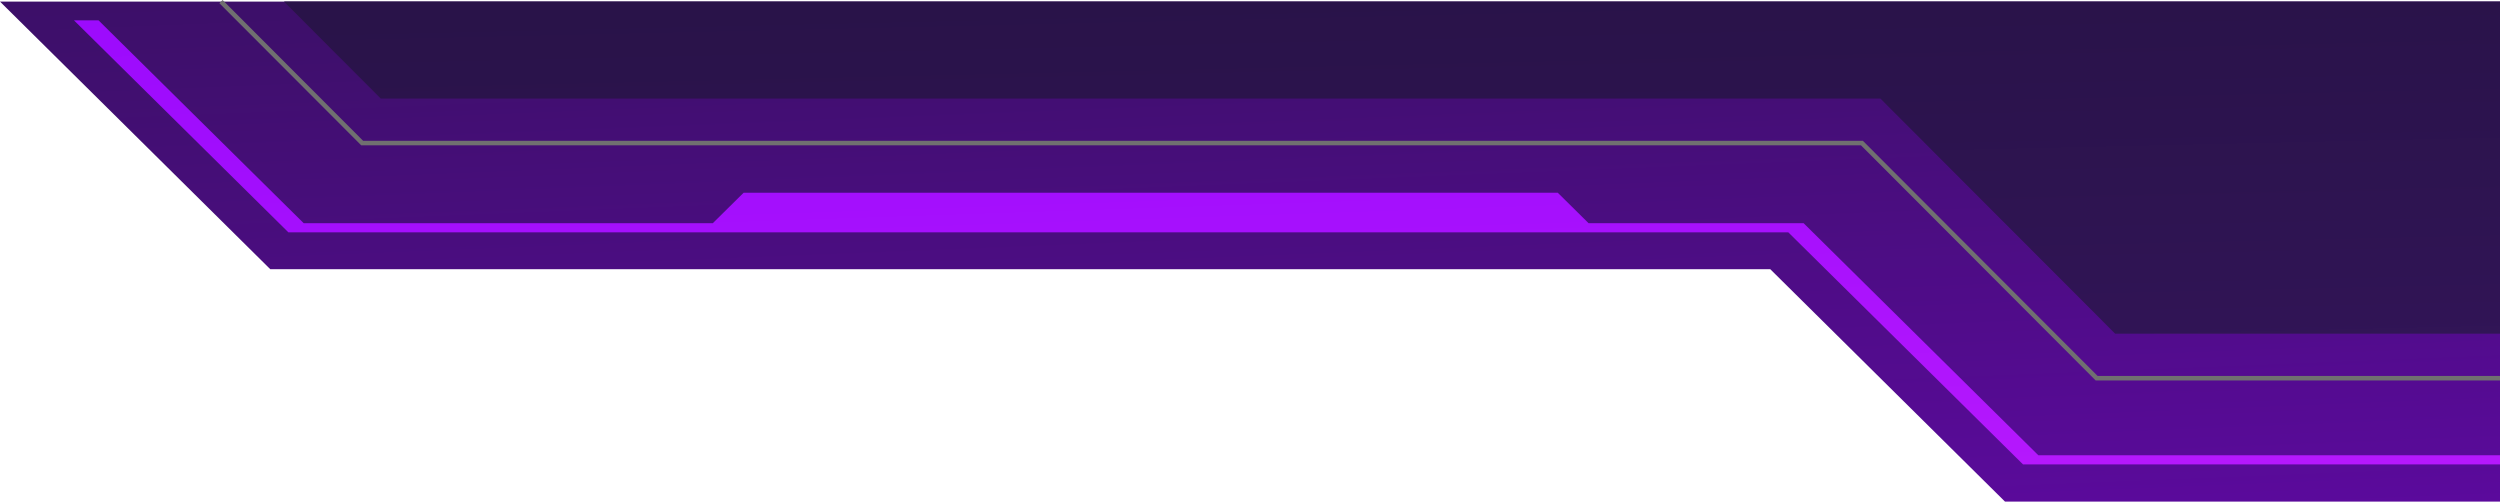 <svg xmlns="http://www.w3.org/2000/svg" xmlns:xlink="http://www.w3.org/1999/xlink" width="400" height="80.257" viewBox="0 0 400 80.257"><defs><linearGradient id="a" x1="0.149" y1="-0.738" x2="0.75" y2="2.238" gradientUnits="objectBoundingBox"><stop offset="0" stop-color="#7007c0"/><stop offset="0.216" stop-color="#5c0a9e"/><stop offset="0.574" stop-color="#3f0f6d"/><stop offset="0.847" stop-color="#2d124f"/><stop offset="1" stop-color="#271444"/></linearGradient><linearGradient id="b" x1="0.175" y1="-1.172" x2="0.75" y2="2.672" gradientUnits="objectBoundingBox"><stop offset="0.141" stop-color="#381561"/><stop offset="0.32" stop-color="#2c114b"/><stop offset="0.563" stop-color="#1f0e35"/><stop offset="0.794" stop-color="#180c27"/><stop offset="1" stop-color="#160c23"/></linearGradient><linearGradient id="c" x1="0.203" y1="-1.095" x2="0.795" y2="2.106" gradientUnits="objectBoundingBox"><stop offset="0" stop-color="#d62afd"/><stop offset="0.257" stop-color="#bb1bfd"/><stop offset="0.56" stop-color="#a20efd"/><stop offset="0.744" stop-color="#9909fd"/></linearGradient></defs><g transform="translate(400 80.257) rotate(180)"><path d="M0,499.066v-80H79.2l37.558,37.186h240L400,499.066Z" transform="translate(0 -419.066)" fill="url(#a)"/><path d="M0,439.745H64.538l37.552,37.621H342.051L364.645,500" transform="translate(0 -420)" fill="none" stroke="#707070" stroke-miterlimit="10" stroke-width="0.728"/><g transform="translate(0 26.89)"><path d="M0,446.89H61.581l37.55,37.62H339.079L354.54,500H0Z" transform="translate(0 -446.89)" fill="url(#b)"/><g opacity="0.5" style="mix-blend-mode:multiply;isolation:isolate"><path d="M0,446.89H61.581l37.55,37.62H339.079L354.54,500H0Z" transform="translate(0 -446.89)" fill="#34185e"/></g></g><path d="M353.865,462.154H113.877L76.321,425.022H0v1.459H73.866l37.556,37.132h34.406l4.926,4.87H281.023l4.926-4.87H351.41l32.823,32.453h3.93Z" transform="translate(0 -419.066)" fill="url(#c)"/></g></svg>